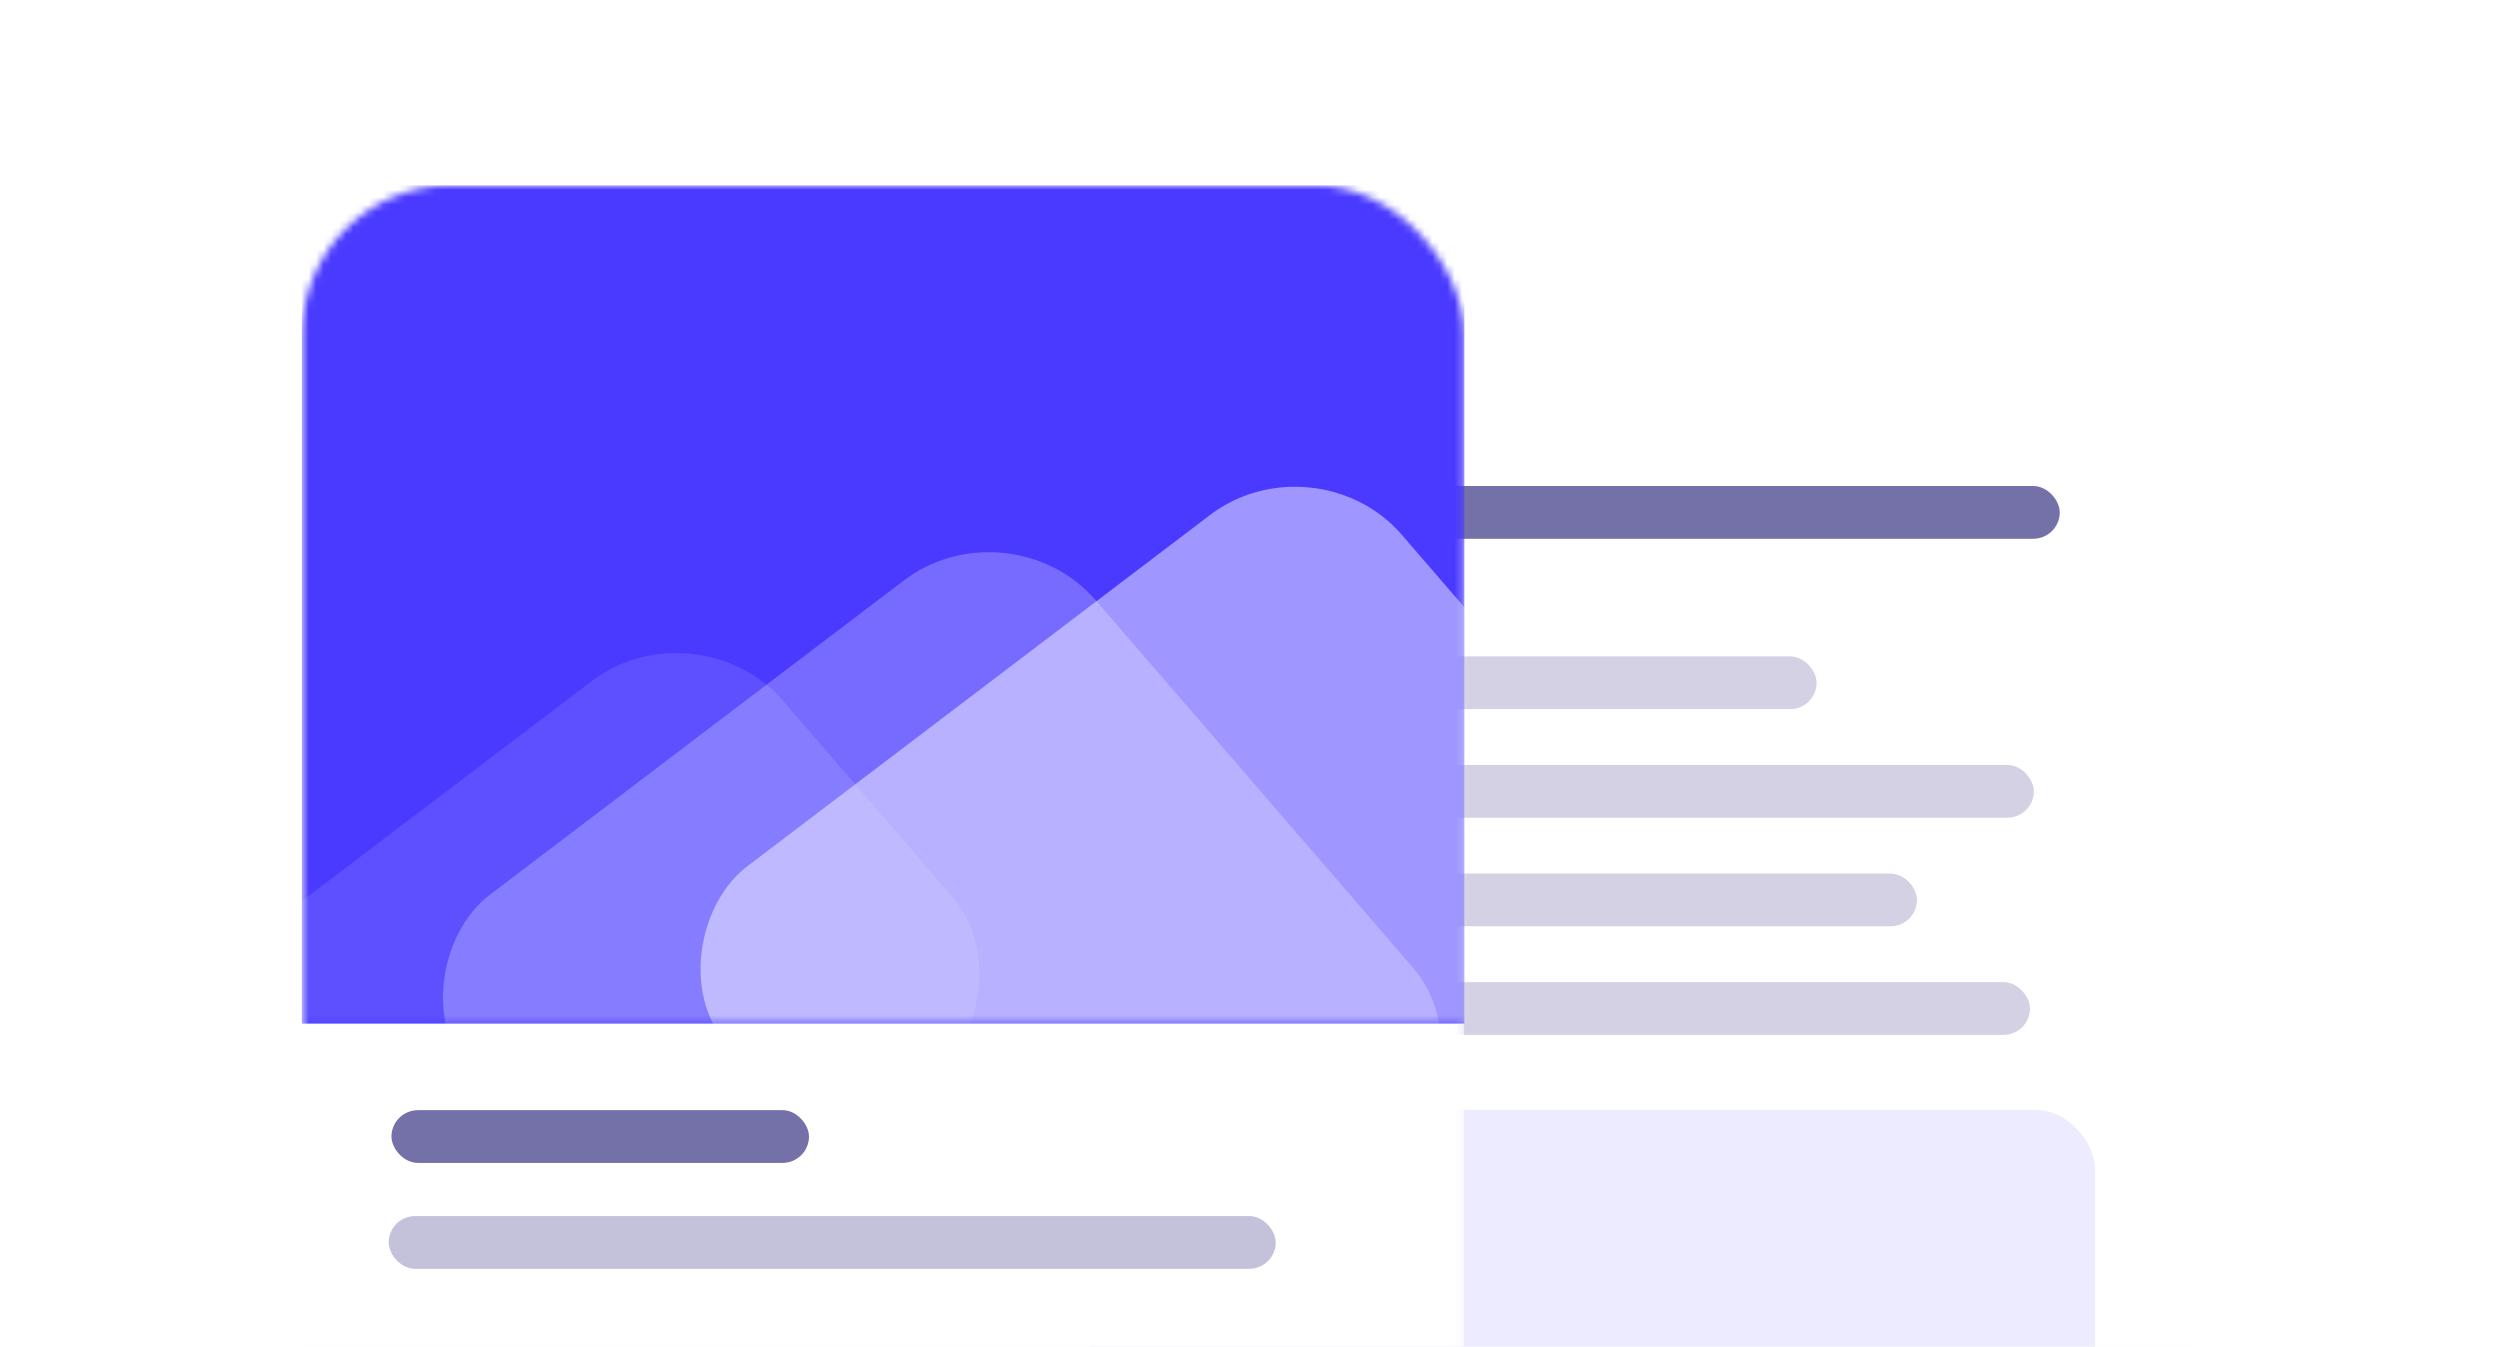  <svg
        width="336"
        height="181"
        viewBox="0 0 336 181"
        fill="none"
        xmlns="http://www.w3.org/2000/svg"
      >
        <g filter="url(#filter0_d_1054_7486)">
          <rect
            x="132.238"
            y="37.107"
            width="162.15"
            height="211.772"
            rx="22"
            fill="#FF0000"
            fill-opacity="0.01"
          />
        </g>
        <rect
          x="133.518"
          y="37.059"
          width="160.888"
          height="204.783"
          rx="20.573"
          fill="white"
        />
        <rect
          opacity="0.1"
          x="146.35"
          y="149.168"
          width="135.22"
          height="96.301"
          rx="8"
          fill="#4A3AFF"
        />
        <rect
          x="128.09"
          y="65.32"
          width="148.74"
          height="7.092"
          rx="3.573"
          fill="#7470A8"
        />
        <rect
          opacity="0.6"
          x="139.211"
          y="88.22"
          width="104.939"
          height="7.092"
          rx="3.573"
          fill="#B5B3D0"
        />
        <rect
          opacity="0.6"
          x="139.211"
          y="117.405"
          width="118.429"
          height="7.092"
          rx="3.573"
          fill="#B5B3D0"
        />
        <rect
          opacity="0.6"
          x="139.211"
          y="102.812"
          width="134.139"
          height="7.092"
          rx="3.573"
          fill="#B5B3D0"
        />
        <rect
          opacity="0.6"
          x="139.211"
          y="131.998"
          width="133.619"
          height="7.092"
          rx="3.573"
          fill="#B5B3D0"
        />
        <g filter="url(#filter1_d_1054_7486)">
          <rect
            x="40.611"
            y="24.902"
            width="156.156"
            height="211.256"
            rx="22"
            fill="#FF0000"
            fill-opacity="0.01"
          />
        </g>
        <mask
          id="mask0_1054_7486"
          style="mask-type:alpha"
          maskUnits="userSpaceOnUse"
          x="40"
          y="24"
          width="157"
          height="213"
        >
          <rect
            x="40.609"
            y="24.902"
            width="156.156"
            height="211.256"
            rx="20"
            fill="white"
          />
        </mask>
        <g mask="url(#mask0_1054_7486)">
          <rect
            x="40.611"
            y="24.903"
            width="156.156"
            height="211.256"
            fill="white"
          />
          <rect
            x="40.562"
            y="24.909"
            width="156.252"
            height="112.665"
            fill="#4A3AFF"
          />
          <mask
            id="mask1_1054_7486"
            style="mask-type:alpha"
            maskUnits="userSpaceOnUse"
            x="40"
            y="24"
            width="157"
            height="114"
          >
            <path
              d="M40.562 24.908L196.815 24.908L196.815 137.573L40.562 137.573L40.562 24.908Z"
              fill="#FFB5C6"
            />
          </mask>
          <g mask="url(#mask1_1054_7486)">
            <rect
              width="101.041"
              height="105.425"
              rx="17.759"
              transform="matrix(0.652 0.755 -0.797 0.605 135.664 67.247)"
              fill="white"
              fill-opacity="0.25"
            />
            <rect
              width="70.336"
              height="87.129"
              rx="17.759"
              transform="matrix(0.652 0.755 -0.797 0.605 93.672 80.798)"
              fill="white"
              fill-opacity="0.11"
            />
            <rect
              width="90.365"
              height="113.618"
              rx="17.759"
              transform="matrix(0.652 0.755 -0.797 0.605 176.809 58.451)"
              fill="white"
              fill-opacity="0.47"
            />
          </g>
        </g>
        <rect
          x="52.613"
          y="149.205"
          width="56.115"
          height="7.092"
          rx="3.573"
          fill="#7470A8"
        />
        <rect
          x="52.238"
          y="163.438"
          width="119.219"
          height="7.092"
          rx="3.573"
          fill="#C4C2DB"
        />
        <defs>
          <filter
            id="filter0_d_1054_7486"
            x="103.16"
            y="20.002"
            width="220.308"
            height="269.93"
            filterUnits="userSpaceOnUse"
            color-interpolation-filters="sRGB"
          >
            <feFlood flood-opacity="0" result="BackgroundImageFix" />
            <feColorMatrix
              in="SourceAlpha"
              type="matrix"
              values="0 0 0 0 0 0 0 0 0 0 0 0 0 0 0 0 0 0 127 0"
              result="hardAlpha"
            />
            <feOffset dy="11.974" />
            <feGaussianBlur stdDeviation="14.539" />
            <feColorMatrix
              type="matrix"
              values="0 0 0 0 0.29 0 0 0 0 0.227 0 0 0 0 1 0 0 0 0.15 0"
            />
            <feBlend
              mode="normal"
              in2="BackgroundImageFix"
              result="effect1_dropShadow_1054_7486"
            />
            <feBlend
              mode="normal"
              in="SourceGraphic"
              in2="effect1_dropShadow_1054_7486"
              result="shape"
            />
          </filter>
          <filter
            id="filter1_d_1054_7486"
            x="11.533"
            y="7.797"
            width="214.314"
            height="269.413"
            filterUnits="userSpaceOnUse"
            color-interpolation-filters="sRGB"
          >
            <feFlood flood-opacity="0" result="BackgroundImageFix" />
            <feColorMatrix
              in="SourceAlpha"
              type="matrix"
              values="0 0 0 0 0 0 0 0 0 0 0 0 0 0 0 0 0 0 127 0"
              result="hardAlpha"
            />
            <feOffset dy="11.974" />
            <feGaussianBlur stdDeviation="14.539" />
            <feColorMatrix
              type="matrix"
              values="0 0 0 0 0.29 0 0 0 0 0.227 0 0 0 0 1 0 0 0 0.15 0"
            />
            <feBlend
              mode="normal"
              in2="BackgroundImageFix"
              result="effect1_dropShadow_1054_7486"
            />
            <feBlend
              mode="normal"
              in="SourceGraphic"
              in2="effect1_dropShadow_1054_7486"
              result="shape"
            />
          </filter>
        </defs>
      </svg>